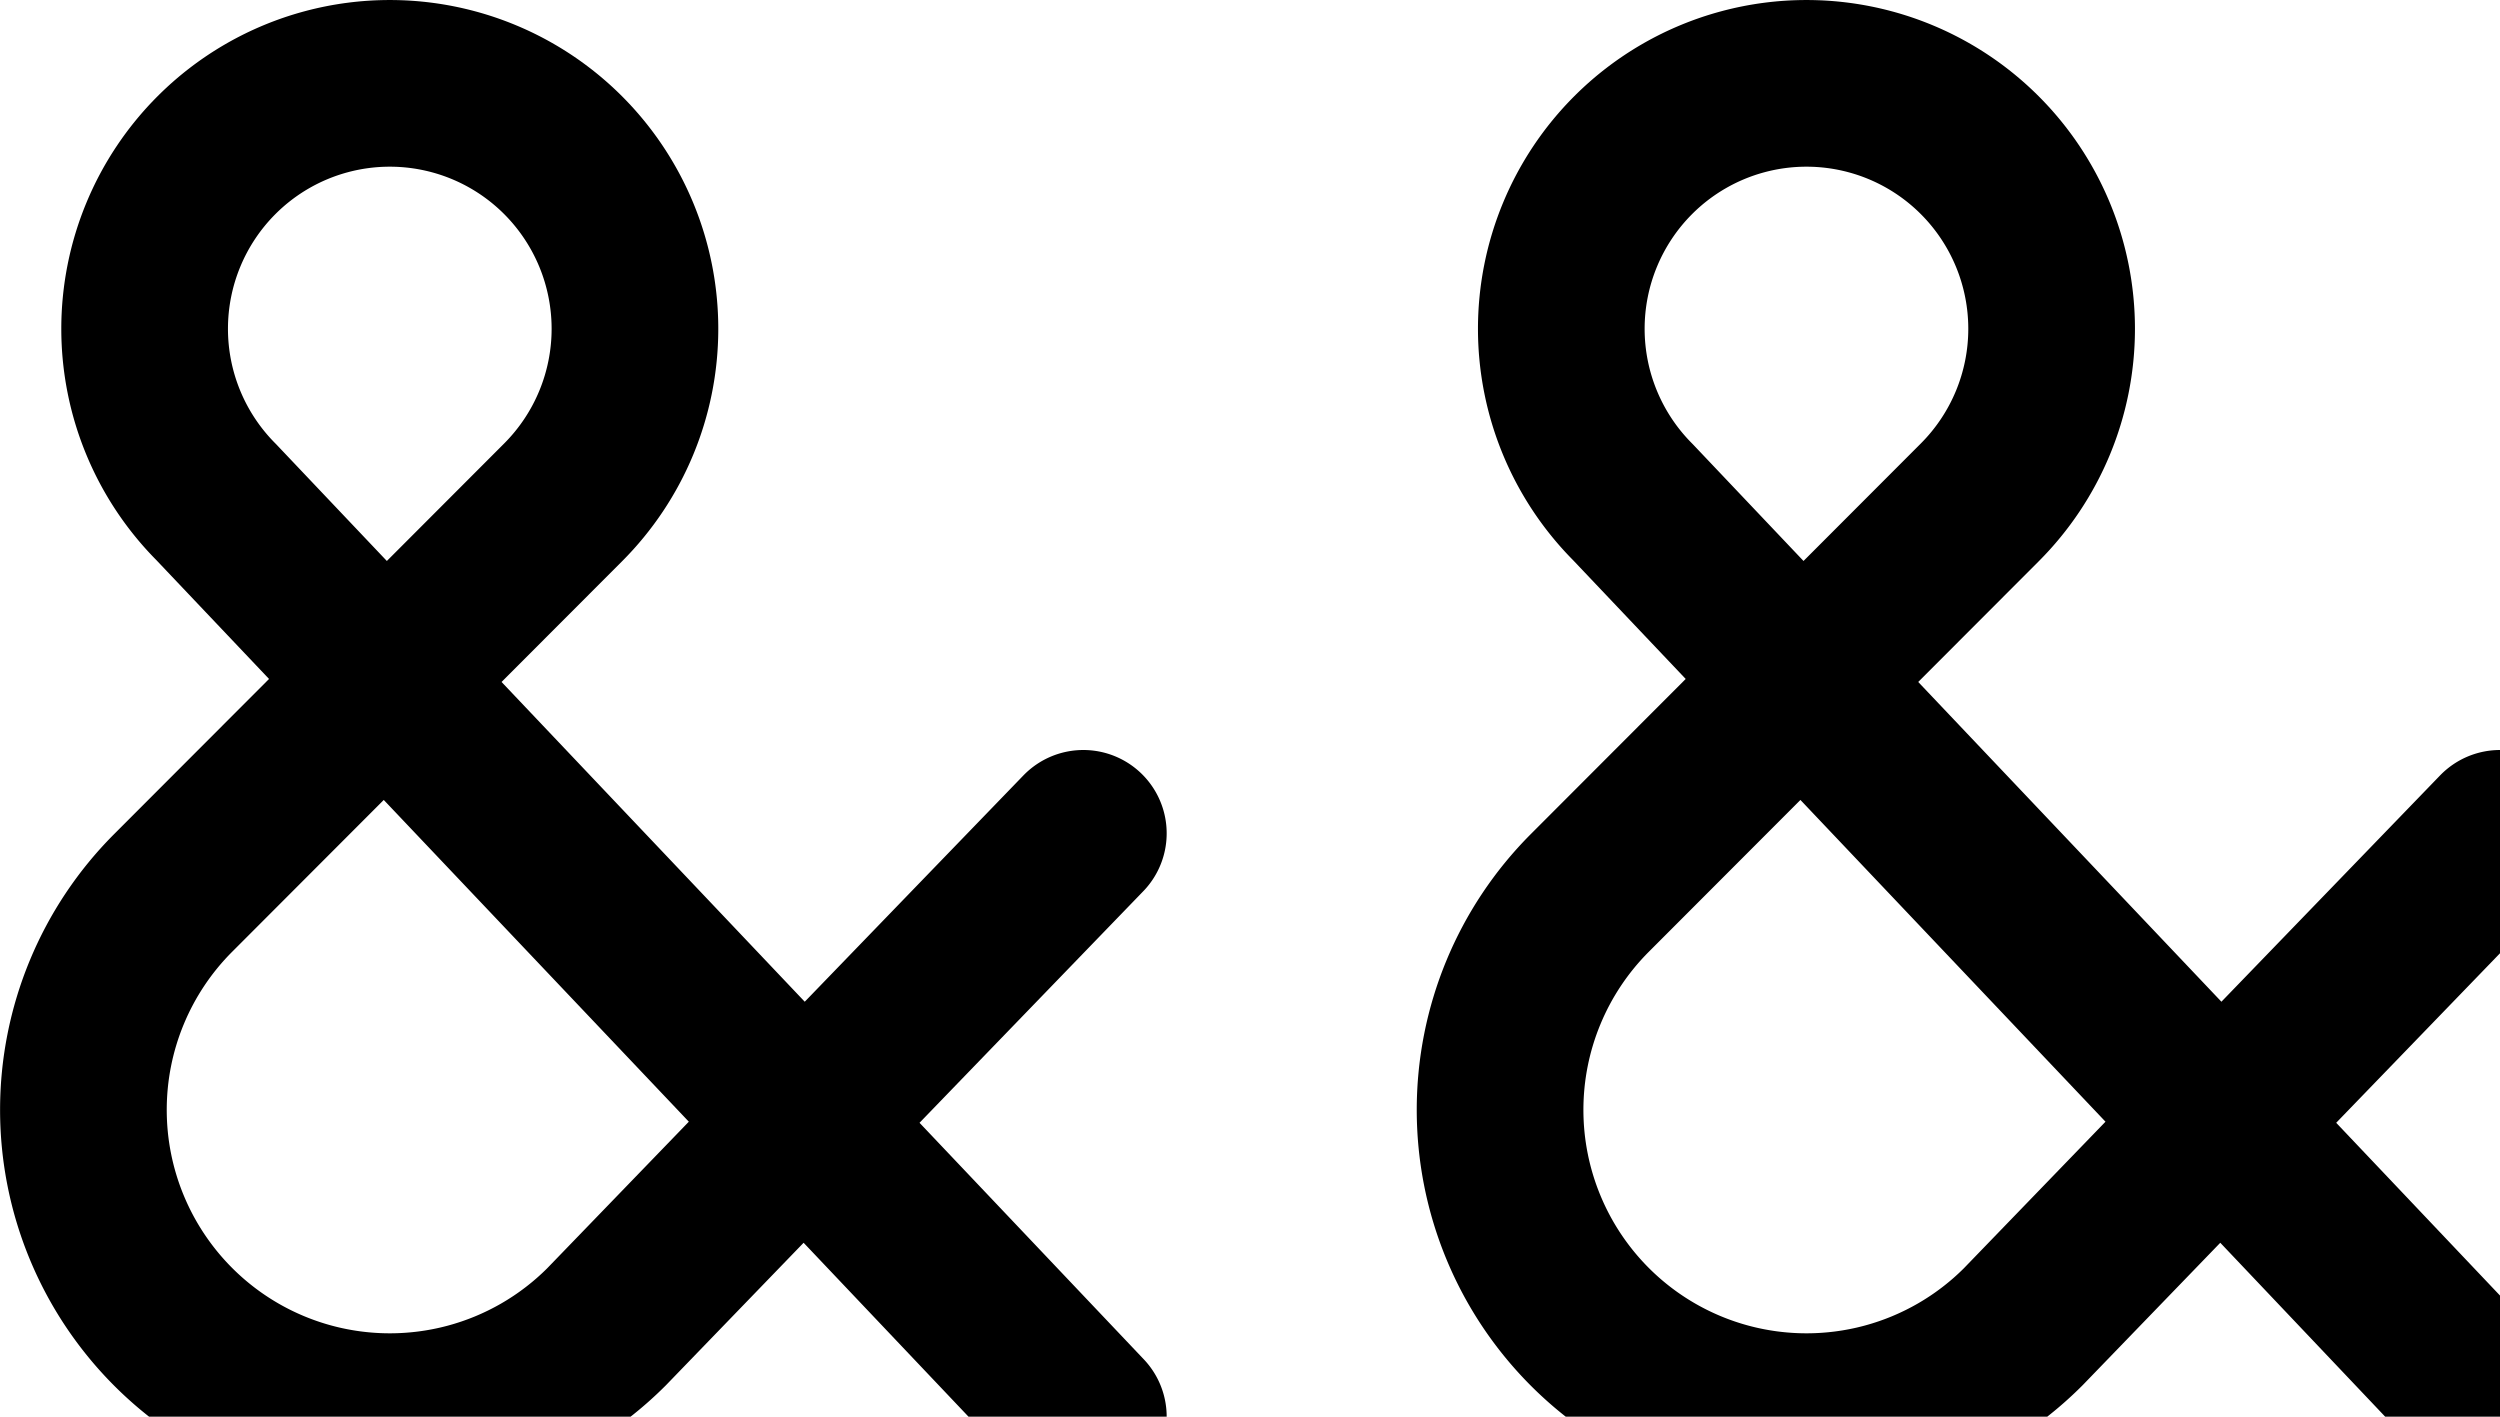 <?xml version="1.0" encoding="UTF-8" standalone="no" ?>
<!DOCTYPE svg PUBLIC "-//W3C//DTD SVG 1.1//EN" "http://www.w3.org/Graphics/SVG/1.1/DTD/svg11.dtd">
<svg xmlns="http://www.w3.org/2000/svg" xmlns:xlink="http://www.w3.org/1999/xlink" version="1.1" width="30" height="17" viewBox="0 0 30 17" xml:space="preserve">
<desc>Created with Fabric.js 3.6.6</desc>
<defs>
</defs>
<g transform="matrix(1 0 0 1 14.5 9)"  >
<g style=""   >
		<g transform="matrix(1 0 0 1 -8.5 0)"  >
<g style=""   >
		<g transform="matrix(1 0 0 1 0 0)"  >
<path style="stroke: none; stroke-width: 2; stroke-dasharray: none; stroke-linecap: round; stroke-dashoffset: 0; stroke-linejoin: round; stroke-miterlimit: 4; fill: none; fill-rule: nonzero; opacity: 1;"  transform=" translate(-12, -12)" d="M 0 0 h 24 v 24 H 0 z" stroke-linecap="round" />
</g>
		<g transform="matrix(1 0 0 1 1 0)"  >
<path style="stroke: rgb(0,0,0); stroke-width: 2; stroke-dasharray: none; stroke-linecap: round; stroke-dashoffset: 0; stroke-linejoin: round; stroke-miterlimit: 4; fill: none; fill-rule: nonzero; opacity: 1;"  transform=" translate(-13, -12)" d="M 19 20 l -10.403 -10.972 a 2.948 2.948 0 0 1 0 -4.165 a 2.94 2.94 0 0 1 4.161 0 a 2.948 2.948 0 0 1 0 4.165 l -4.68 4.687 a 3.685 3.685 0 0 0 0 5.207 a 3.675 3.675 0 0 0 5.2 0 l 5.722 -5.922" stroke-linecap="round" />
</g>
</g>
</g>
		<g transform="matrix(1 0 0 1 8.5 0)"  >
<g style="" vector-effect="non-scaling-stroke"   >
		<g transform="matrix(1 0 0 1 0 0)"  >
<path style="stroke: none; stroke-width: 2; stroke-dasharray: none; stroke-linecap: round; stroke-dashoffset: 0; stroke-linejoin: round; stroke-miterlimit: 4; fill: none; fill-rule: nonzero; opacity: 1;"  transform=" translate(-12, -12)" d="M 0 0 h 24 v 24 H 0 z" stroke-linecap="round" />
</g>
		<g transform="matrix(1 0 0 1 1 0)"  >
<path style="stroke: rgb(0,0,0); stroke-width: 2; stroke-dasharray: none; stroke-linecap: round; stroke-dashoffset: 0; stroke-linejoin: round; stroke-miterlimit: 4; fill: none; fill-rule: nonzero; opacity: 1;"  transform=" translate(-13, -12)" d="M 19 20 l -10.403 -10.972 a 2.948 2.948 0 0 1 0 -4.165 a 2.94 2.94 0 0 1 4.161 0 a 2.948 2.948 0 0 1 0 4.165 l -4.68 4.687 a 3.685 3.685 0 0 0 0 5.207 a 3.675 3.675 0 0 0 5.2 0 l 5.722 -5.922" stroke-linecap="round" />
</g>
</g>
</g>
</g>
</g>
</svg>